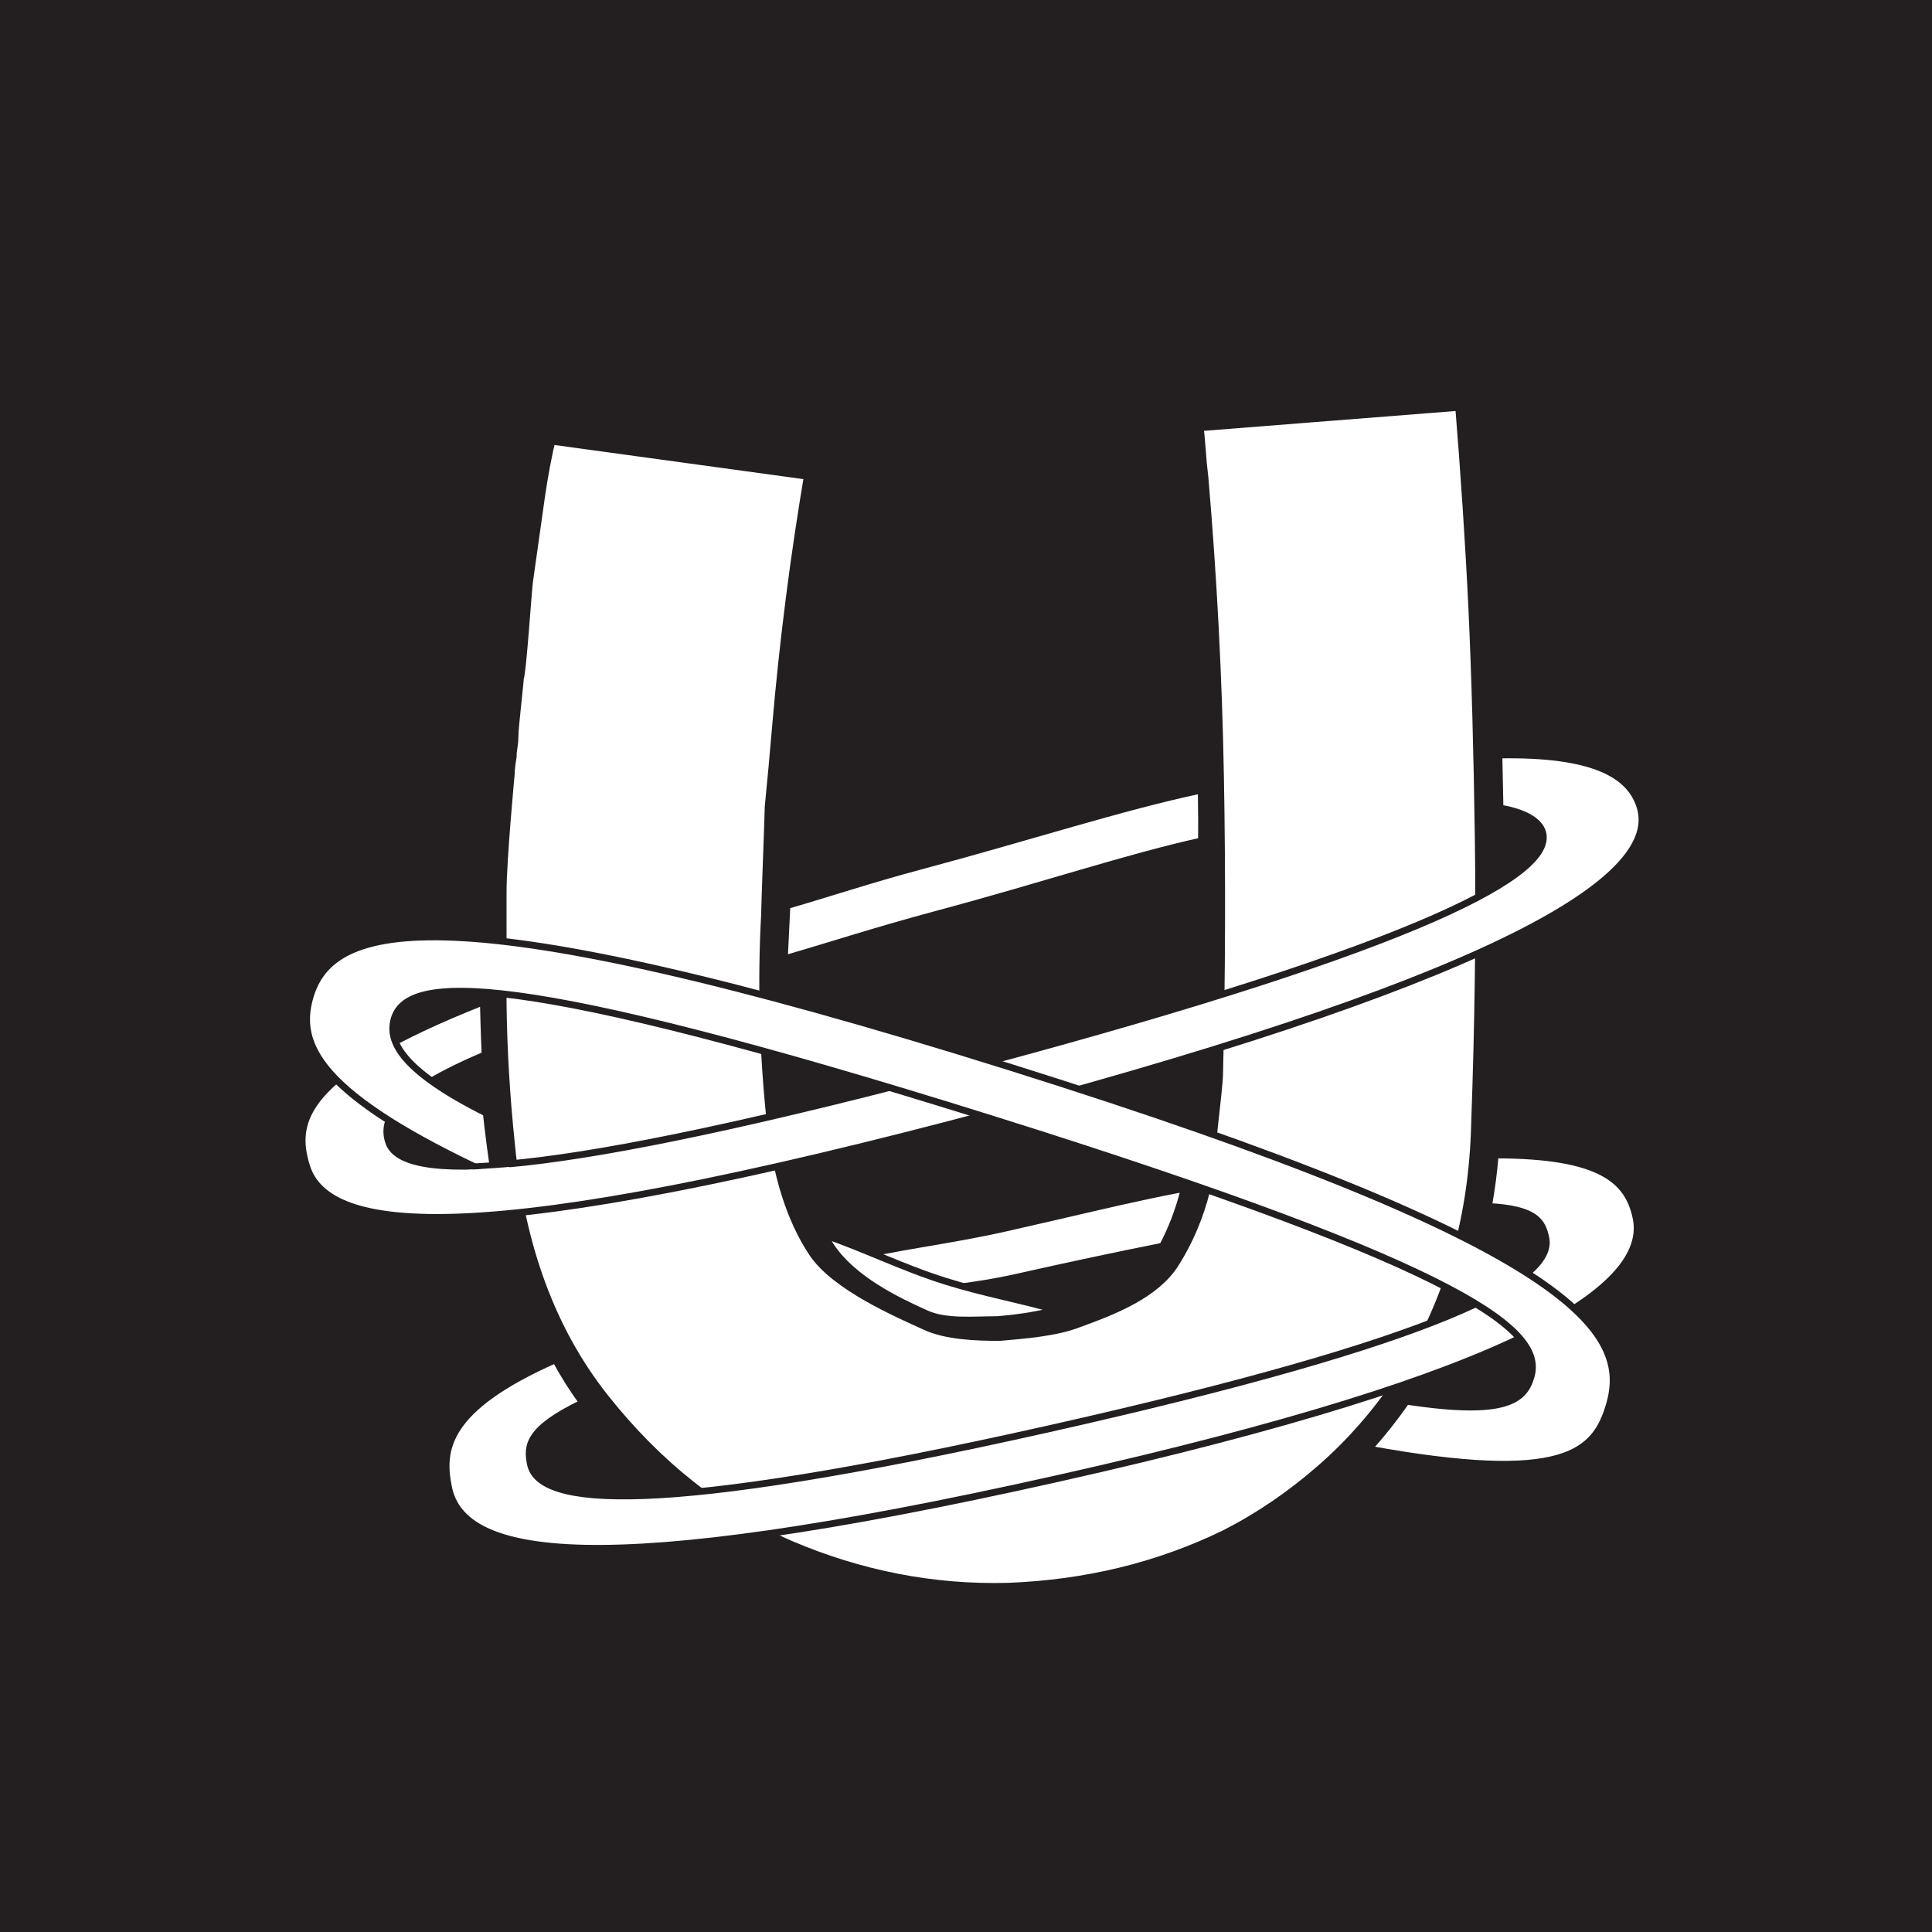 <?xml version="1.0" encoding="UTF-8"?>
<svg xmlns="http://www.w3.org/2000/svg" xmlns:xlink="http://www.w3.org/1999/xlink" width="283.46pt" height="283.46pt" viewBox="0 0 283.46 283.46" version="1.1">
<rect x="0" y="0" width="283.46" height="283.46" fill="#808080" stroke="none"/>
<g id="surface1">
<path style=" stroke:none;fill-rule:nonzero;fill:rgb(13.73%,12.16%,12.549%);fill-opacity:1;" d="M 0 283.461 L 283.461 283.461 L 283.461 0 L 0 0 Z M 0 283.461 "/>
<path style="fill:none;stroke-width:1;stroke-linecap:butt;stroke-linejoin:miter;stroke:rgb(100%,100%,100%);stroke-opacity:1;stroke-miterlimit:10;" d="M 302 -11.208 L -12.668 -11.208 L -12.668 288.792 L 302 288.792 Z M 302 -11.208 " transform="matrix(1,0,0,-1,0,283.46)"/>
<path style=" stroke:none;fill-rule:nonzero;fill:rgb(100%,100%,100%);fill-opacity:1;" d="M 74.105 113.367 C 74.105 112.848 74.191 112.062 74.371 111.016 C 74.371 110.566 74.414 110.082 74.508 109.559 C 74.594 109.035 74.641 108.547 74.641 108.098 C 74.641 107.652 74.684 106.977 74.773 106.082 C 74.863 105.184 74.949 104.289 75.043 103.391 C 75.129 102.492 75.219 101.637 75.309 100.812 C 75.398 99.992 75.441 99.504 75.441 99.355 C 75.797 98.762 76.602 86.43 76.781 85.23 C 76.957 84.035 78.074 76.039 78.52 72.902 C 78.965 69.762 79.543 66.699 80.258 63.707 L 119.508 69.09 C 118.441 75.367 117.504 81.645 116.699 87.922 C 115.898 94.199 115.227 100.477 114.691 106.754 C 114.512 108.848 114.332 110.867 114.156 112.809 C 113.977 114.75 113.797 116.617 113.621 118.41 C 113.621 119.309 113.086 133.137 113.086 134.328 C 112.551 144.195 112.82 154.211 113.891 164.371 C 114.781 172.297 116.789 178.609 119.91 183.316 C 123.031 188.023 131.82 191.855 136.102 193.797 C 138.953 195.141 143.234 195.312 146.625 195.312 C 150.191 195.012 154.848 194.621 157.883 193.422 C 163.344 191.461 169.066 189.125 171.73 184.887 C 173.824 181.555 175.25 178.047 176.145 174.461 C 176.32 173.715 178.02 159.141 178.02 157.645 C 178.375 143.152 178.418 128.578 178.152 113.93 C 177.887 99.281 177.121 84.707 175.879 70.211 C 175.699 68.719 175.566 67.297 175.477 65.949 C 175.383 64.605 175.25 63.262 175.074 61.914 L 214.859 58.777 C 215.75 69.688 216.418 79.891 216.867 89.379 C 217.309 98.871 217.625 110.082 217.805 123.008 C 217.98 135.938 217.805 149.875 217.27 164.82 C 217.09 172.297 216.016 179.207 214.059 185.559 C 212.094 191.914 209.418 197.629 206.031 202.707 C 202.637 207.793 198.711 212.277 194.254 216.16 C 189.793 220.047 185.066 223.262 180.074 225.801 C 170.258 230.586 159.555 233.199 147.961 233.648 C 136.898 233.949 126.105 231.855 115.582 227.371 C 105.055 222.738 95.867 215.453 88.02 205.512 C 80.168 195.574 75.531 182.98 74.105 167.734 C 73.391 160.863 72.988 154.059 72.902 147.332 L 72.902 130.777 C 72.902 126.215 74.105 113.367 74.105 113.367 "/>
<path style="fill:none;stroke-width:2.835;stroke-linecap:butt;stroke-linejoin:miter;stroke:rgb(13.73%,12.16%,12.549%);stroke-opacity:1;stroke-miterlimit:4;" d="M 0.001 0.001 C 0.001 0.52 0.087 1.305 0.267 2.352 C 0.267 2.801 0.31 3.286 0.403 3.809 C 0.489 4.333 0.536 4.821 0.536 5.27 C 0.536 5.715 0.579 6.391 0.669 7.286 C 0.759 8.184 0.845 9.079 0.938 9.977 C 1.024 10.876 1.114 11.731 1.204 12.555 C 1.294 13.376 1.337 13.864 1.337 14.012 C 1.692 14.606 2.497 26.938 2.677 28.137 C 2.853 29.333 3.97 37.329 4.415 40.465 C 4.86 43.606 5.438 46.669 6.153 49.661 L 45.403 44.278 C 44.337 38.001 43.399 31.723 42.595 25.446 C 41.794 19.169 41.122 12.891 40.587 6.614 C 40.407 4.52 40.228 2.501 40.052 0.559 C 39.872 -1.382 39.692 -3.249 39.517 -5.042 C 39.517 -5.941 38.981 -19.769 38.981 -20.96 C 38.446 -30.828 38.716 -40.843 39.786 -51.003 C 40.677 -58.929 42.685 -65.242 45.806 -69.949 C 48.927 -74.656 57.716 -78.488 61.997 -80.429 C 64.849 -81.773 69.13 -81.945 72.52 -81.945 C 76.087 -81.644 80.743 -81.253 83.778 -80.054 C 89.239 -78.093 94.962 -75.757 97.626 -71.519 C 99.72 -68.187 101.145 -64.679 102.04 -61.093 C 102.216 -60.347 103.915 -45.773 103.915 -44.277 C 104.27 -29.785 104.313 -15.21 104.048 -0.562 C 103.782 14.087 103.017 28.661 101.774 43.157 C 101.595 44.649 101.462 46.071 101.372 47.419 C 101.278 48.762 101.145 50.106 100.97 51.454 L 140.755 54.59 C 141.645 43.68 142.313 33.477 142.763 23.989 C 143.204 14.497 143.52 3.286 143.7 -9.64 C 143.876 -22.57 143.7 -36.507 143.165 -51.453 C 142.985 -58.929 141.911 -65.839 139.954 -72.191 C 137.989 -78.546 135.313 -84.261 131.927 -89.339 C 128.532 -94.425 124.606 -98.91 120.149 -102.792 C 115.688 -106.679 110.962 -109.894 105.97 -112.433 C 96.153 -117.218 85.45 -119.831 73.856 -120.281 C 62.794 -120.581 52.001 -118.488 41.478 -114.003 C 30.95 -109.37 21.763 -102.085 13.915 -92.144 C 6.063 -82.206 1.427 -69.613 0.001 -54.367 C -0.714 -47.495 -1.116 -40.691 -1.202 -33.964 L -1.202 -17.41 C -1.202 -12.847 0.001 0.001 0.001 0.001 Z M 0.001 0.001 " transform="matrix(1,0,0,-1,74.105,113.368)"/>
<path style=" stroke:none;fill-rule:nonzero;fill:rgb(100%,100%,100%);fill-opacity:1;" d="M 147.582 164.727 L 128.914 159.531 L 129.152 158.785 L 147.82 163.977 Z M 147.582 164.727 "/>
<path style=" stroke:none;fill-rule:nonzero;fill:rgb(100%,100%,100%);fill-opacity:1;" d="M 53.461 158.602 C 53.461 158.602 56.355 160.855 58.043 161.988 C 59.73 163.117 62.949 165.273 62.949 165.273 L 62.461 165.906 C 62.461 165.906 59.074 163.656 57.453 162.551 C 55.832 161.445 52.719 159.094 52.719 159.094 Z M 53.461 158.602 "/>
<path style=" stroke:none;fill-rule:nonzero;fill:rgb(100%,100%,100%);fill-opacity:1;" d="M 225.391 195.551 C 225.391 195.551 224.434 193.824 222.434 191.82 C 220.434 189.816 218.562 188.879 218.562 188.879 L 217.859 189.5 C 217.859 189.5 220.5 191.129 221.742 192.41 C 222.984 193.688 224.551 196.145 224.551 196.145 Z M 225.391 195.551 "/>
<path style=" stroke:none;fill-rule:nonzero;fill:rgb(100%,100%,100%);fill-opacity:1;" d="M 240.625 118.375 C 239.16 113.656 233.797 110.527 219.918 110.766 C 219.98 113.41 220.031 115.746 220.078 118.562 C 223.578 119.148 225.801 120.41 226.312 122.062 C 228.184 128.094 208.984 138.637 143.984 156.035 C 78.98 173.434 58.871 173.531 57 167.5 C 56.012 164.312 57.531 160.574 71.172 154.762 C 71.047 152.277 70.918 147.238 70.918 146.984 C 44.074 157.609 42.969 164.629 44.98 171.113 C 48.066 181.066 69.777 183.59 146.188 163.137 C 222.598 142.684 243.715 128.328 240.625 118.375 "/>
<path style="fill:none;stroke-width:1;stroke-linecap:butt;stroke-linejoin:miter;stroke:rgb(13.73%,12.16%,12.549%);stroke-opacity:1;stroke-miterlimit:10;" d="M 0 -0 C -1.465 4.719 -6.828 7.848 -20.707 7.609 C -20.645 4.965 -20.594 2.629 -20.547 -0.188 C -17.047 -0.773 -14.824 -2.035 -14.312 -3.688 C -12.441 -9.719 -31.641 -20.262 -96.641 -37.66 C -161.645 -55.059 -181.754 -55.156 -183.625 -49.125 C -184.613 -45.938 -183.094 -42.199 -169.453 -36.387 C -169.578 -33.902 -169.707 -28.863 -169.707 -28.609 C -196.551 -39.234 -197.656 -46.254 -195.645 -52.738 C -192.559 -62.691 -170.848 -65.215 -94.438 -44.762 C -18.027 -24.309 3.09 -9.953 0 -0 Z M 0 -0 " transform="matrix(1,0,0,-1,240.625,118.375)"/>
<path style=" stroke:none;fill-rule:nonzero;fill:rgb(100%,100%,100%);fill-opacity:1;" d="M 115.078 140.68 C 122.051 138.66 128.59 136.504 137.207 134.195 C 153.27 129.895 165.402 125.785 176.285 123.383 C 176.309 121.625 176.301 119.43 176.242 115.918 C 164.391 118.434 151.504 122.676 135 127.094 C 127.539 129.09 121.848 131.012 115.457 132.863 C 115.434 133.578 115.164 138.762 115.078 140.68 "/>
<path style="fill:none;stroke-width:1;stroke-linecap:butt;stroke-linejoin:miter;stroke:rgb(13.73%,12.16%,12.549%);stroke-opacity:1;stroke-miterlimit:10;" d="M -0 0.001 C 6.972 2.02 13.511 4.176 22.129 6.485 C 38.191 10.786 50.324 14.895 61.207 17.298 C 61.23 19.055 61.222 21.251 61.164 24.762 C 49.312 22.247 36.425 18.005 19.922 13.587 C 12.461 11.591 6.769 9.669 0.379 7.817 C 0.355 7.102 0.086 1.919 -0 0.001 Z M -0 0.001 " transform="matrix(1,0,0,-1,115.079,140.68)"/>
<path style=" stroke:none;fill-rule:nonzero;fill:rgb(100%,100%,100%);fill-opacity:1;" d="M 132.582 190.293 C 137.941 188.984 142.652 188.855 149.02 187.426 C 156.957 185.645 164.113 184.125 170.566 182.84 C 171.949 180.23 172.961 177.527 173.656 174.777 C 173.656 174.773 173.66 174.379 173.66 174.375 C 165.844 175.84 157.156 178.02 147.484 180.191 C 138.676 182.168 131.207 182.902 124.043 184.75 C 126.289 187.016 129.848 188.82 132.582 190.293 "/>
<path style="fill:none;stroke-width:1;stroke-linecap:butt;stroke-linejoin:miter;stroke:rgb(13.73%,12.16%,12.549%);stroke-opacity:1;stroke-miterlimit:10;" d="M -0.001 -0.001 C 5.358 1.307 10.069 1.436 16.436 2.866 C 24.374 4.647 31.53 6.167 37.983 7.452 C 39.366 10.061 40.378 12.764 41.073 15.514 C 41.073 15.518 41.077 15.913 41.077 15.917 C 33.26 14.452 24.573 12.272 14.901 10.1 C 6.092 8.124 -1.376 7.389 -8.54 5.542 C -6.294 3.276 -2.736 1.471 -0.001 -0.001 Z M -0.001 -0.001 " transform="matrix(1,0,0,-1,132.583,190.292)"/>
<path style=" stroke:none;fill-rule:nonzero;fill:rgb(100%,100%,100%);fill-opacity:1;" d="M 240.039 178.66 C 238.902 173.289 235.062 169.453 219.375 169.453 C 219.16 172.047 218.828 174.566 218.383 177.012 C 225.27 177.395 226.281 179.18 226.801 181.629 C 228.105 187.77 211.668 196.672 153.734 209.668 C 95.801 222.664 79.137 220.98 77.832 214.836 C 77.254 212.105 77.5 209.637 85.5 205.812 C 84.047 203.855 82.715 201.742 81.5 199.5 C 65.328 206.656 64.637 212.691 65.832 218.332 C 67.984 228.473 87.168 232.184 155.27 216.906 C 223.371 201.629 242.191 188.797 240.039 178.66 "/>
<path style="fill:none;stroke-width:1;stroke-linecap:butt;stroke-linejoin:miter;stroke:rgb(13.73%,12.16%,12.549%);stroke-opacity:1;stroke-miterlimit:10;" d="M -0.001 -0.002 C -1.137 5.37 -4.977 9.205 -20.665 9.205 C -20.879 6.612 -21.211 4.092 -21.657 1.647 C -14.77 1.264 -13.758 -0.521 -13.239 -2.97 C -11.934 -9.111 -28.372 -18.013 -86.305 -31.009 C -144.239 -44.005 -160.903 -42.322 -162.208 -36.177 C -162.786 -33.447 -162.54 -30.978 -154.54 -27.154 C -155.993 -25.197 -157.325 -23.084 -158.54 -20.841 C -174.711 -27.998 -175.403 -34.033 -174.208 -39.673 C -172.055 -49.814 -152.872 -53.525 -84.77 -38.248 C -16.669 -22.97 2.152 -10.138 -0.001 -0.002 Z M -0.001 -0.002 " transform="matrix(1,0,0,-1,240.04,178.659)"/>
<path style=" stroke:none;fill-rule:nonzero;fill:rgb(100%,100%,100%);fill-opacity:1;" d="M 138.723 187.977 C 132.363 185.984 126.453 183.023 120.957 181.195 C 121.289 181.824 121.621 182.414 121.965 182.922 C 125.137 187.652 131.48 190.758 135.832 192.707 C 138.734 194.062 142.934 193.613 146.383 193.613 C 148.605 193.43 151.973 193.023 154.953 192.207 C 149.867 190.699 144.469 189.781 138.723 187.977 "/>
<path style="fill:none;stroke-width:1;stroke-linecap:butt;stroke-linejoin:miter;stroke:rgb(13.73%,12.16%,12.549%);stroke-opacity:1;stroke-miterlimit:10;" d="M 0 0.001 C -6.359 1.993 -12.269 4.954 -17.765 6.782 C -17.433 6.153 -17.101 5.564 -16.757 5.056 C -13.585 0.325 -7.242 -2.78 -2.89 -4.729 C 0.012 -6.085 4.211 -5.636 7.661 -5.636 C 9.883 -5.452 13.25 -5.046 16.231 -4.229 C 11.145 -2.722 5.747 -1.804 0 0.001 Z M 0 0.001 " transform="matrix(1,0,0,-1,138.722,187.978)"/>
<path style=" stroke:none;fill-rule:nonzero;fill:rgb(100%,100%,100%);fill-opacity:1;" d="M 148 156.508 C 64.902 130.441 48.691 135.402 45.5 146.227 C 43.461 153.145 46.418 160.551 72.562 172.562 C 72.062 169.371 71.668 166.254 71.348 163.312 C 58.871 157.055 56.871 152.766 57.832 149.5 C 59.766 142.941 75.031 142.059 145.723 164.234 C 216.41 186.406 226.559 195.441 224.625 202 C 223.633 205.367 221.027 207.82 206.348 205.578 C 204.621 208.062 202.766 210.402 200.777 212.598 C 229.613 217.852 234.066 213.113 236.125 206.125 C 239.316 195.301 231.098 182.574 148 156.508 "/>
<path style="fill:none;stroke-width:1;stroke-linecap:butt;stroke-linejoin:miter;stroke:rgb(13.73%,12.16%,12.549%);stroke-opacity:1;stroke-miterlimit:10;" d="M 0.002 -0 C -83.096 26.066 -99.307 21.105 -102.499 10.281 C -104.538 3.363 -101.581 -4.043 -75.436 -16.055 C -75.936 -12.864 -76.331 -9.746 -76.651 -6.805 C -89.127 -0.547 -91.127 3.742 -90.166 7.008 C -88.233 13.566 -72.967 14.449 -2.276 -7.727 C 68.412 -29.899 78.56 -38.934 76.626 -45.492 C 75.634 -48.86 73.029 -51.313 58.349 -49.071 C 56.623 -51.555 54.767 -53.895 52.779 -56.09 C 81.615 -61.344 86.068 -56.606 88.126 -49.617 C 91.318 -38.793 83.099 -26.067 0.002 -0 Z M 0.002 -0 " transform="matrix(1,0,0,-1,147.999,156.507)"/>
<path style=" stroke:none;fill-rule:nonzero;fill:rgb(13.73%,12.16%,12.549%);fill-opacity:1;" d="M 72.656 171.367 L 69.625 171.566 L 69.57 170.699 L 72.598 170.5 Z M 72.656 171.367 "/>
<path style=" stroke:none;fill-rule:nonzero;fill:rgb(100%,100%,100%);fill-opacity:1;" d="M 74.984 174.695 L 68.965 175.113 L 68.727 171.637 L 74.742 171.219 Z M 74.984 174.695 "/>
</g>
</svg>
